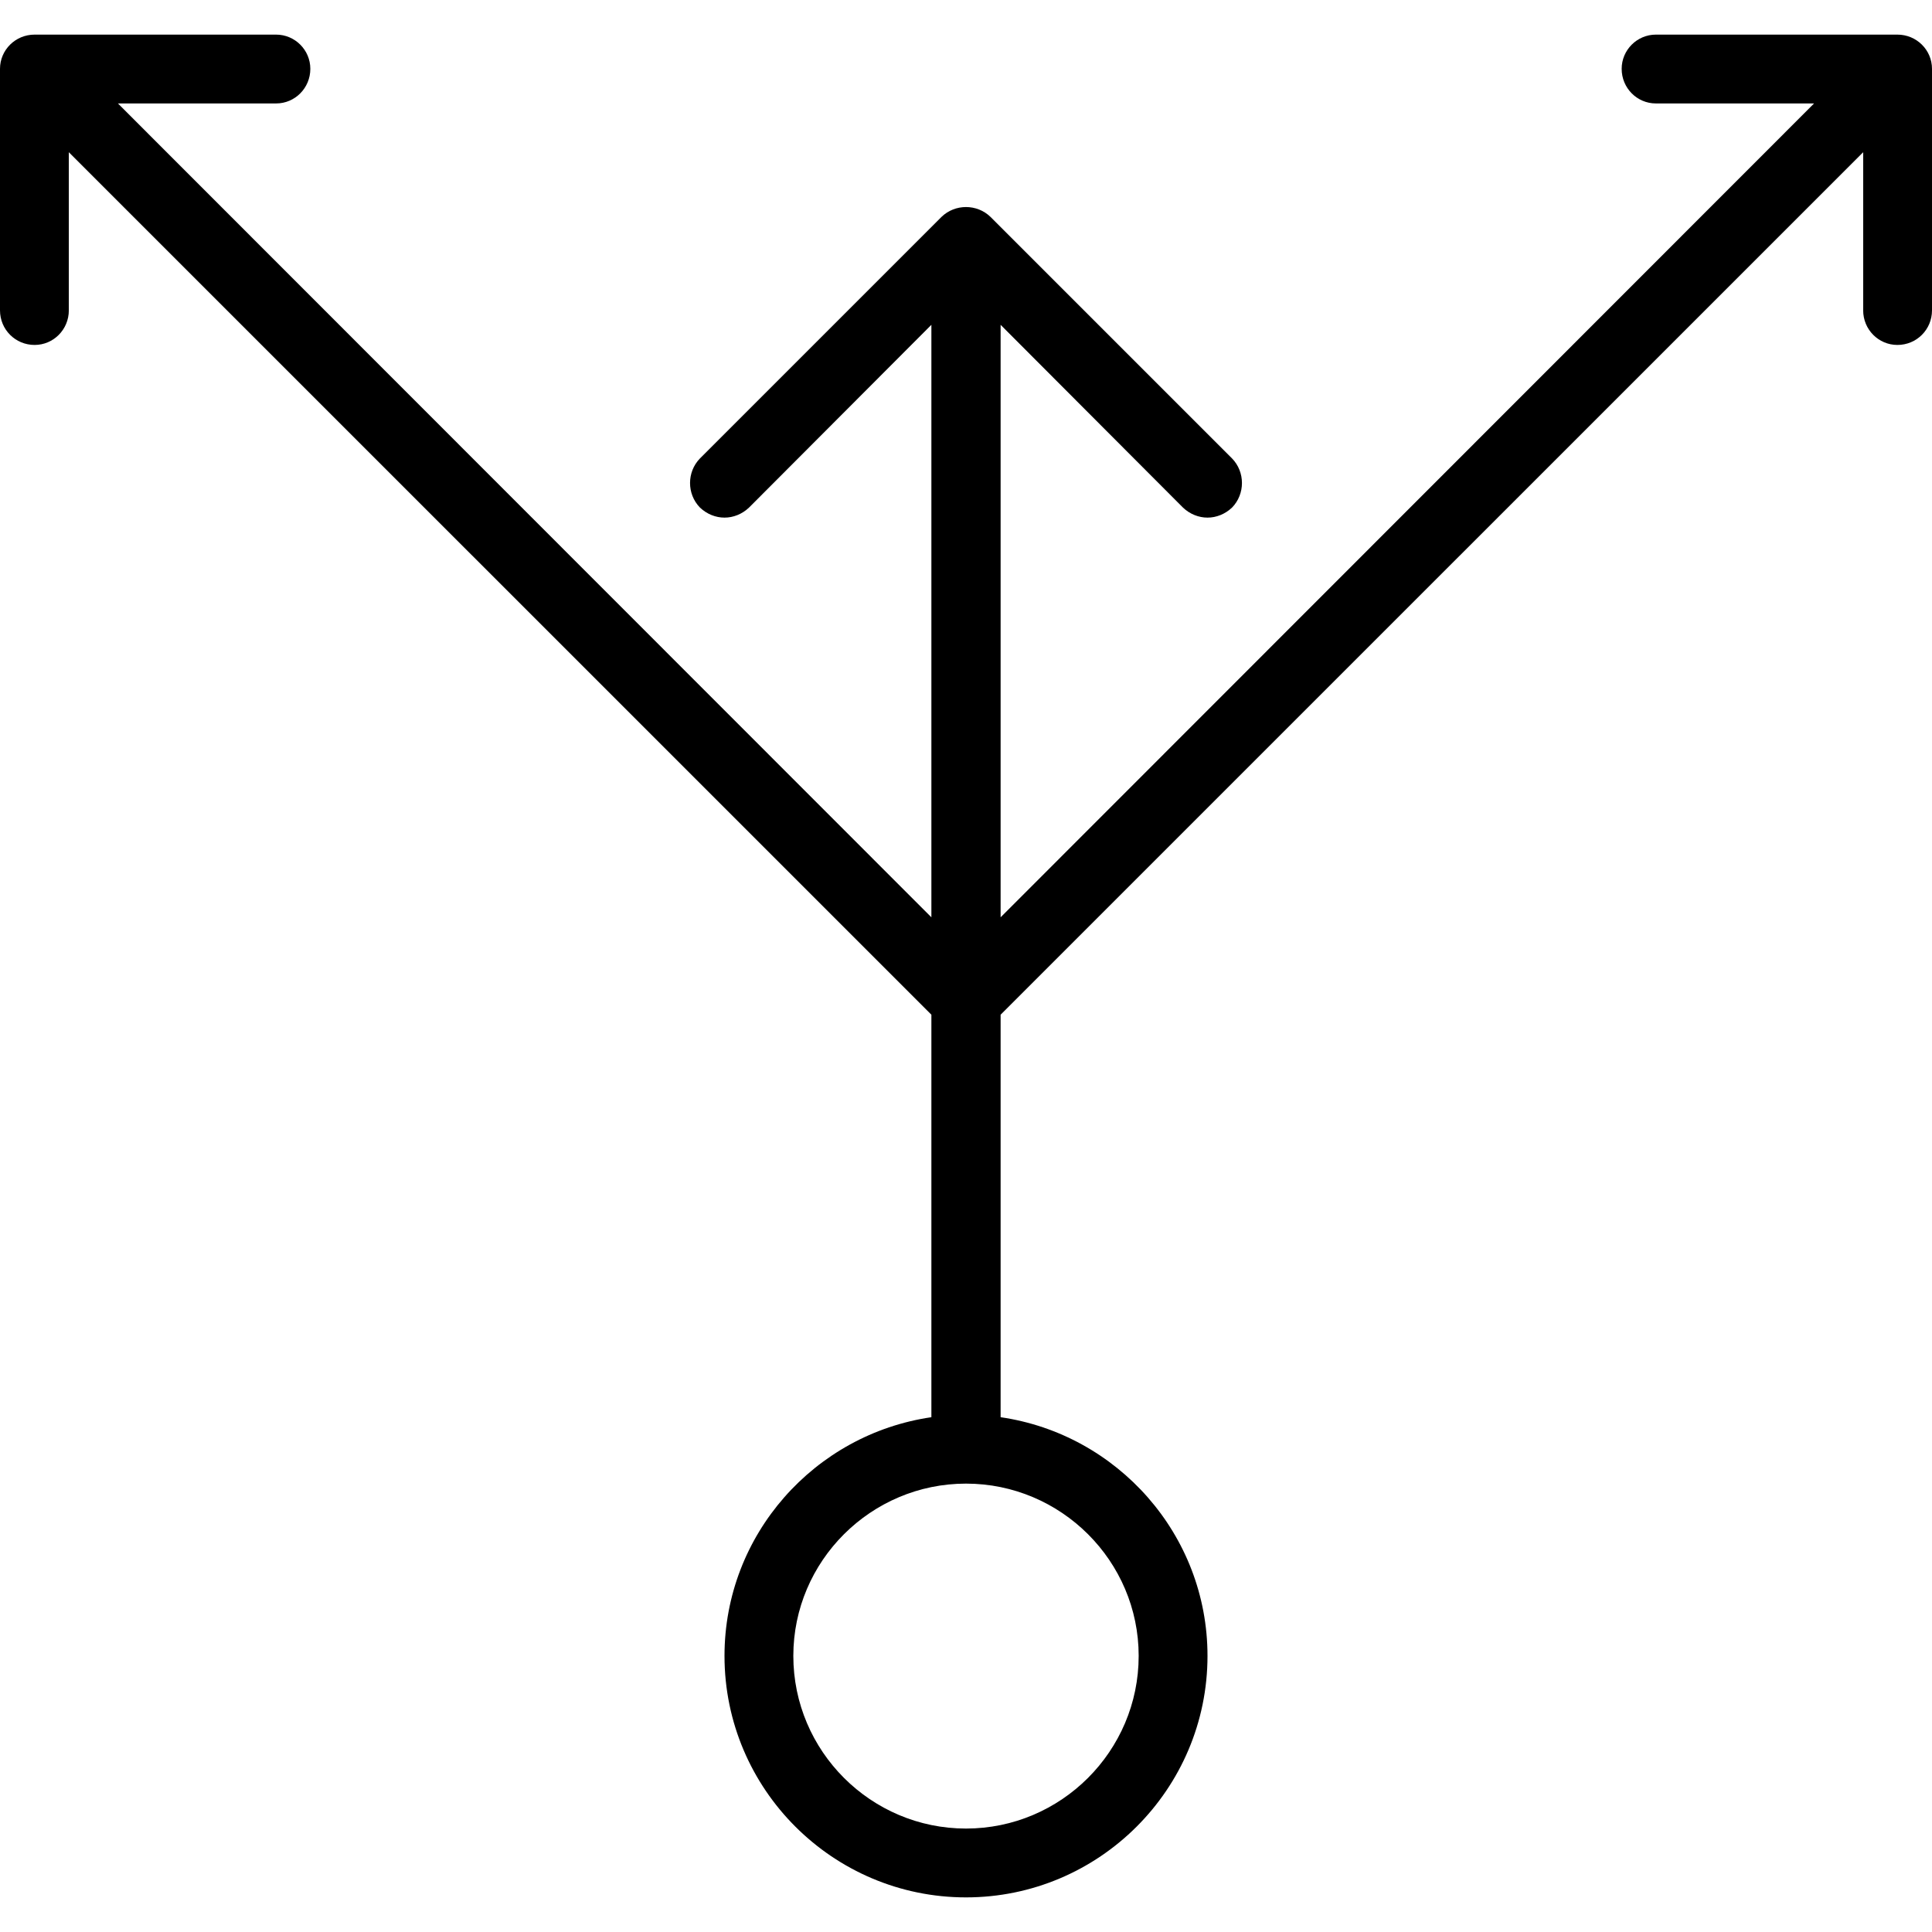 <svg xmlns="http://www.w3.org/2000/svg" width="32" height="32" viewBox="0 0 24 24">
    <path d="M 23.57 0.43 L 20.57 0.43 C 20.336 0.43 20.145 0.621 20.145 0.855 C 20.145 1.094 20.336 1.285 20.57 1.285 L 22.535 1.285 L 12.43 11.395 L 12.43 4.035 L 14.695 6.305 C 14.781 6.387 14.891 6.43 15 6.43 C 15.109 6.43 15.219 6.387 15.305 6.305 C 15.469 6.137 15.469 5.863 15.305 5.695 L 12.305 2.695 C 12.137 2.531 11.863 2.531 11.695 2.695 L 8.695 5.695 C 8.531 5.863 8.531 6.137 8.695 6.305 C 8.781 6.387 8.891 6.43 9 6.43 C 9.109 6.43 9.219 6.387 9.305 6.305 L 11.57 4.035 L 11.57 11.395 L 1.465 1.285 L 3.43 1.285 C 3.664 1.285 3.855 1.094 3.855 0.855 C 3.855 0.621 3.664 0.43 3.43 0.43 L 0.43 0.43 C 0.191 0.43 0 0.621 0 0.855 L 0 3.855 C 0 4.094 0.191 4.285 0.43 4.285 C 0.664 4.285 0.855 4.094 0.855 3.855 L 0.855 1.891 L 11.57 12.605 L 11.57 17.605 C 10.121 17.816 9 19.062 9 20.57 C 9 22.227 10.348 23.57 12 23.57 C 13.652 23.57 15 22.227 15 20.57 C 15 19.062 13.879 17.816 12.43 17.605 L 12.43 12.605 L 23.145 1.891 L 23.145 3.855 C 23.145 4.094 23.336 4.285 23.57 4.285 C 23.809 4.285 24 4.094 24 3.855 L 24 0.855 C 24 0.621 23.809 0.43 23.57 0.43 Z M 14.145 20.57 C 14.145 21.754 13.18 22.715 12 22.715 C 10.82 22.715 9.855 21.754 9.855 20.57 C 9.855 19.391 10.82 18.43 12 18.43 C 13.18 18.43 14.145 19.391 14.145 20.57 Z M 14.145 20.57"/>
</svg>
